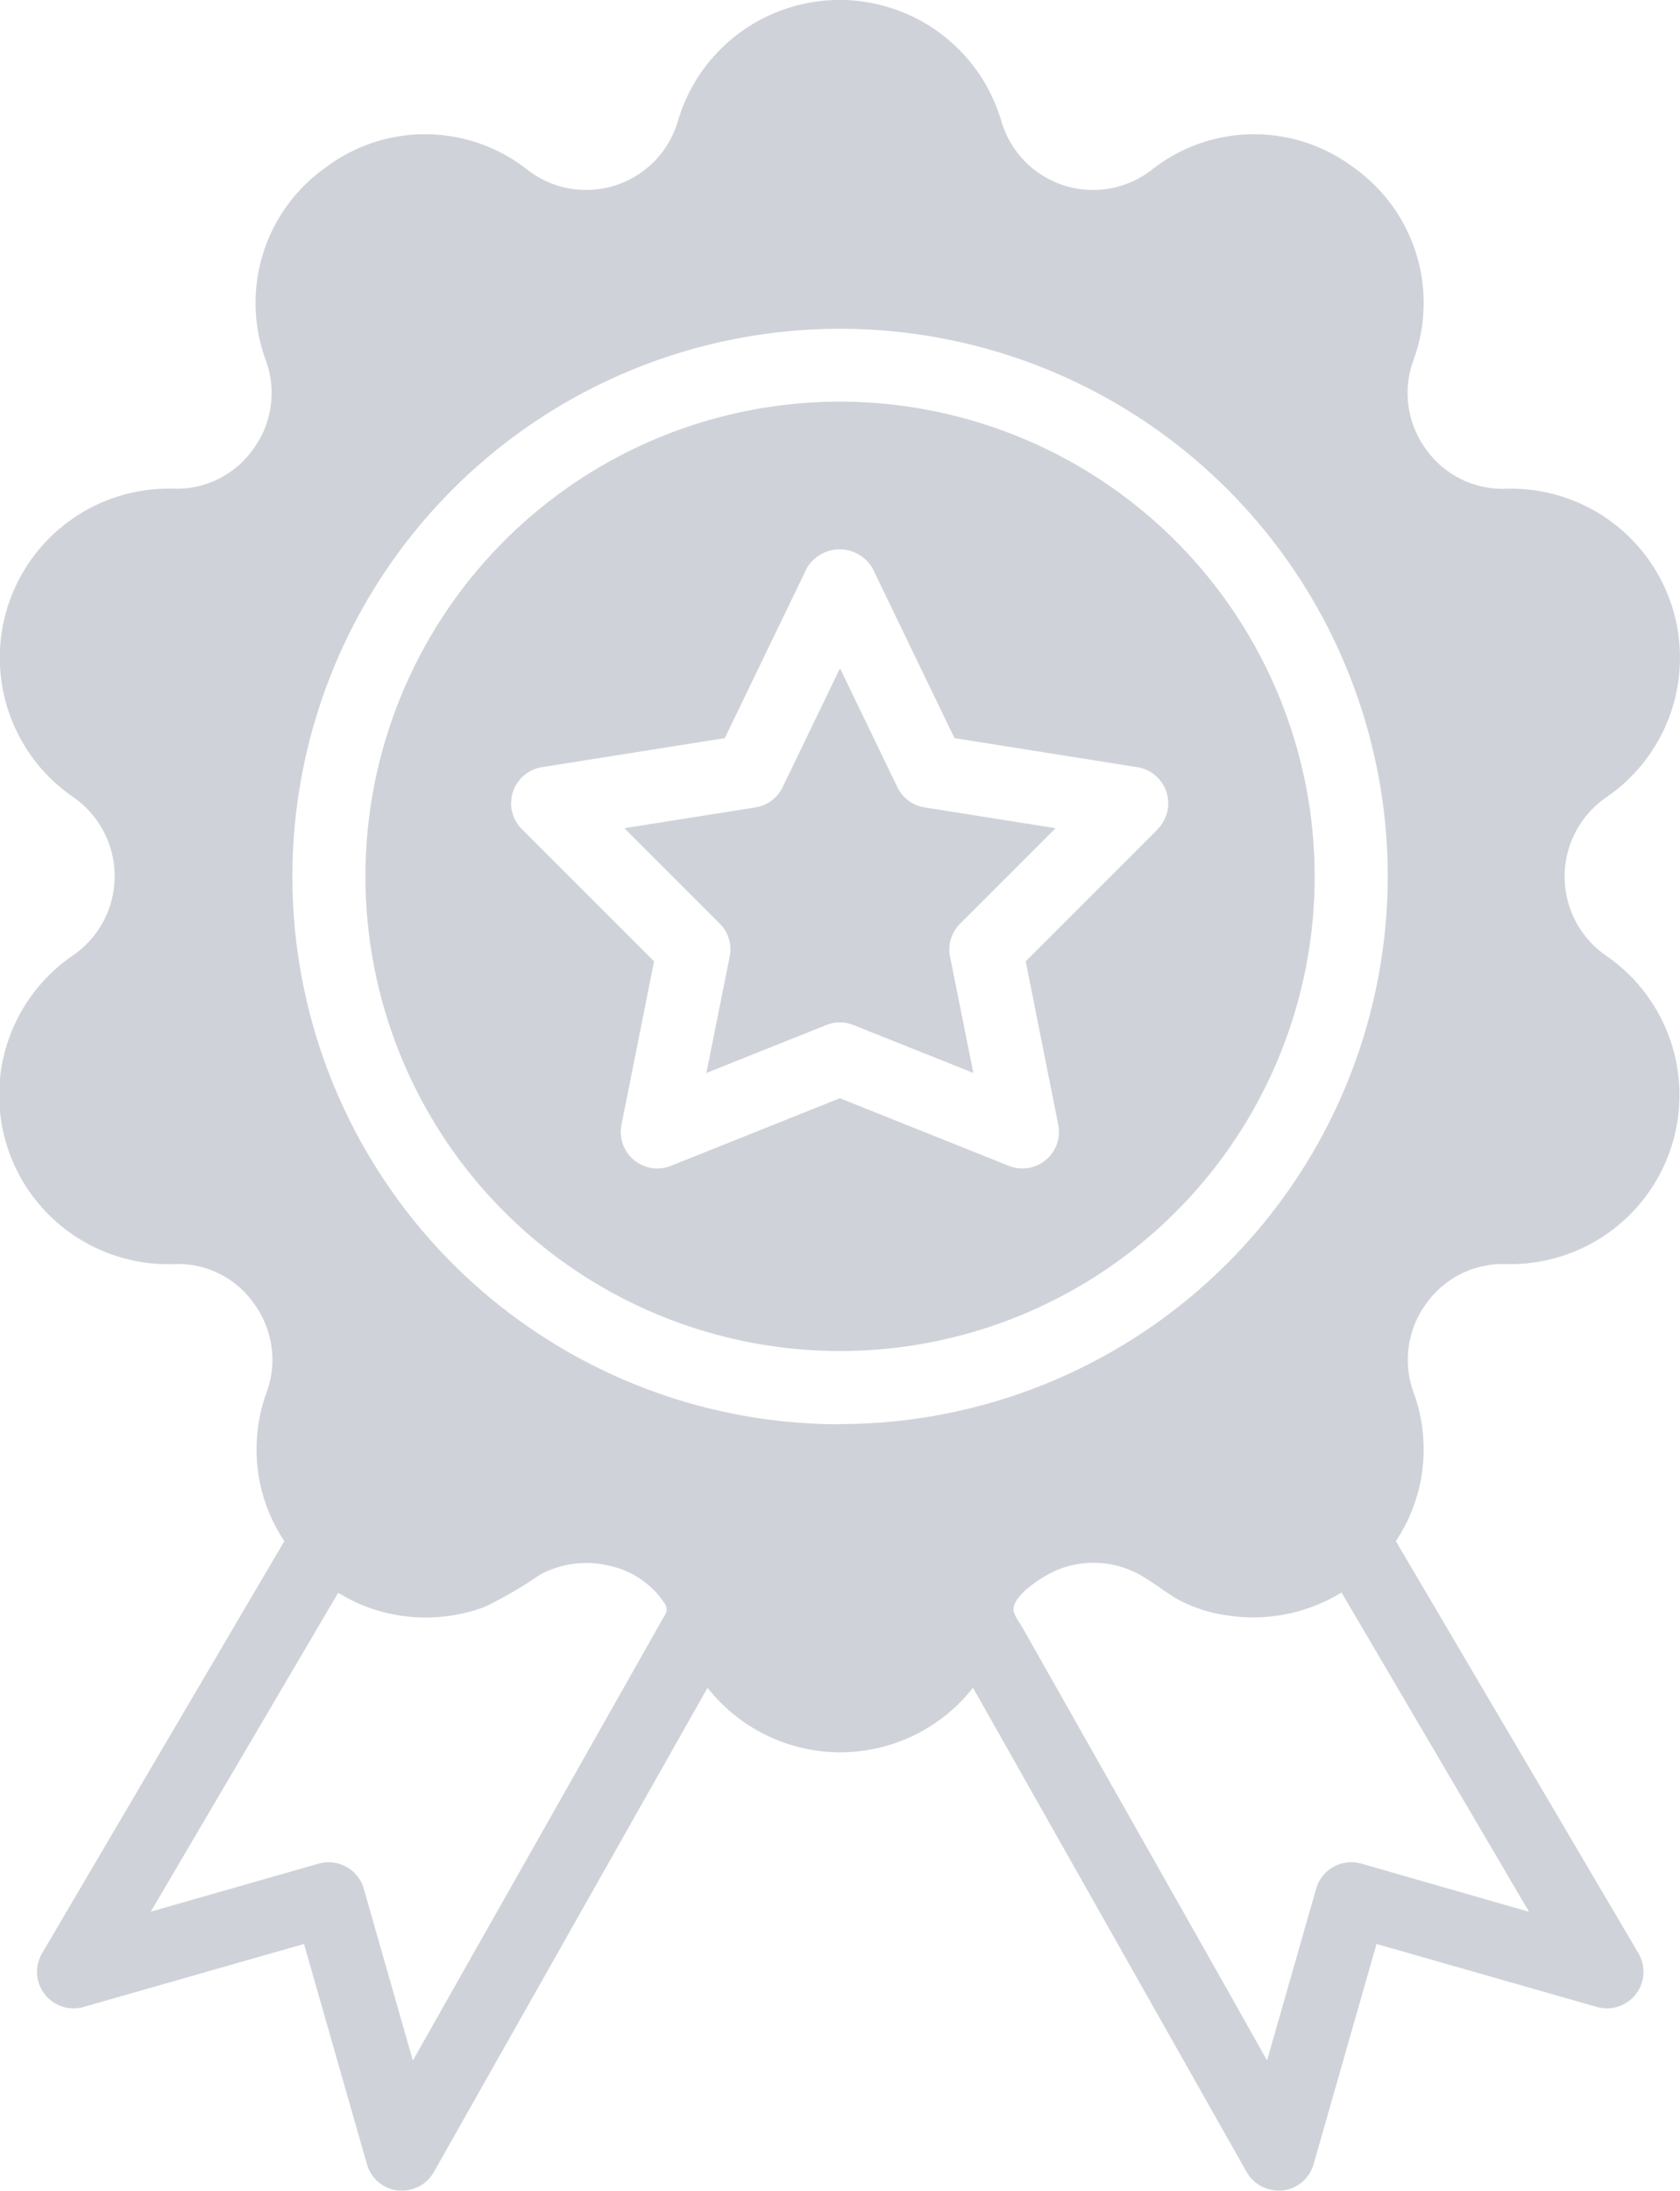 <svg xmlns="http://www.w3.org/2000/svg" width="25.786" height="33.624" viewBox="0 0 25.786 33.624">
  <g id="badge" transform="translate(-59.675)">
    <g id="Group_283" data-name="Group 283" transform="translate(65.284 6.164)">
      <g id="Group_282" data-name="Group 282">
        <path id="Path_178" data-name="Path 178" d="M152.369,93.867a7.285,7.285,0,1,0,7.285,7.285A7.294,7.294,0,0,0,152.369,93.867Zm4.879,6.56-2.03,2.03.5,2.508a.561.561,0,0,1-.758.63l-2.594-1.038-2.594,1.038a.561.561,0,0,1-.758-.63l.5-2.508-2.03-2.03a.561.561,0,0,1,.308-.95l2.808-.446,1.258-2.607a.584.584,0,0,1,1.009,0l1.258,2.607,2.808.446a.562.562,0,0,1,.31.95Z" transform="translate(-145.084 -93.867)" fill="#cfd3d9"/>
      </g>
    </g>
    <g id="Group_285" data-name="Group 285" transform="translate(69.259 10.256)">
      <g id="Group_284" data-name="Group 284">
        <path id="Path_179" data-name="Path 179" d="M210.765,160.087l1.464-1.464-2.012-.319a.562.562,0,0,1-.416-.31l-.881-1.825-.881,1.825a.559.559,0,0,1-.417.31l-2.012.319,1.464,1.464a.558.558,0,0,1,.153.506l-.358,1.787,1.841-.736a.563.563,0,0,1,.416,0l1.841.736-.358-1.787A.559.559,0,0,1,210.765,160.087Z" transform="translate(-205.611 -156.169)" fill="#cfd3d9"/>
      </g>
    </g>
    <g id="Group_287" data-name="Group 287" transform="translate(59.675)">
      <g id="Group_286" data-name="Group 286">
        <path id="Path_180" data-name="Path 180" d="M82.794,19.4a2.595,2.595,0,0,0,1.535-4.732,1.476,1.476,0,0,1,0-2.431A2.595,2.595,0,0,0,82.793,7.5a1.436,1.436,0,0,1-1.226-.6,1.458,1.458,0,0,1-.2-1.363,2.546,2.546,0,0,0-.922-2.971,2.537,2.537,0,0,0-3.1.046,1.466,1.466,0,0,1-2.3-.752,2.587,2.587,0,0,0-4.966,0,1.466,1.466,0,0,1-2.3.752,2.537,2.537,0,0,0-3.1-.046,2.546,2.546,0,0,0-.922,2.97,1.459,1.459,0,0,1-.2,1.363,1.435,1.435,0,0,1-1.226.6,2.595,2.595,0,0,0-1.535,4.732,1.476,1.476,0,0,1,0,2.431A2.595,2.595,0,0,0,62.343,19.4a1.423,1.423,0,0,1,1.226.6,1.458,1.458,0,0,1,.2,1.363,2.542,2.542,0,0,0,.27,2.289l-3.719,6.326a.561.561,0,0,0,.637.823l3.384-.967.967,3.384a.561.561,0,0,0,.473.4.52.52,0,0,0,.066,0,.559.559,0,0,0,.488-.285l4.2-7.431a2.59,2.59,0,0,0,4.074,0l4.2,7.431a.561.561,0,0,0,.488.285.52.52,0,0,0,.066,0,.562.562,0,0,0,.473-.4l.967-3.384,3.384.967a.561.561,0,0,0,.637-.823L81.1,23.652a2.541,2.541,0,0,0,.27-2.288,1.459,1.459,0,0,1,.2-1.363A1.442,1.442,0,0,1,82.794,19.4ZM69.838,24.858l-.387.685-1.314,2.324-1.4,2.473-.725,1.282-.753-2.635a.561.561,0,0,0-.539-.407.588.588,0,0,0-.154.021l-2.576.736,2.875-4.891.039.02a2.67,2.67,0,0,0,.268.141,2.59,2.59,0,0,0,1.94.055,6.446,6.446,0,0,0,.848-.493,1.49,1.49,0,0,1,1.047-.144,1.359,1.359,0,0,1,.881.6C69.933,24.729,69.89,24.767,69.838,24.858Zm2.731-3a8.406,8.406,0,1,1,8.406-8.406A8.415,8.415,0,0,1,72.569,21.855Zm10.575,7.482L80.569,28.6a.563.563,0,0,0-.693.386l-.753,2.635L78.5,30.514l-1.37-2.423L75.777,25.7l-.43-.76a.946.946,0,0,1-.112-.2c-.054-.224.39-.509.569-.6a1.433,1.433,0,0,1,.23-.093,1.467,1.467,0,0,1,1.044.074c.242.114.444.291.674.424a2.243,2.243,0,0,0,.776.249,2.6,2.6,0,0,0,1.7-.331c.013-.007.027-.013.039-.021Z" transform="translate(-59.675 0)" fill="#cfd3d9"/>
      </g>
    </g>
  </g>
</svg>
